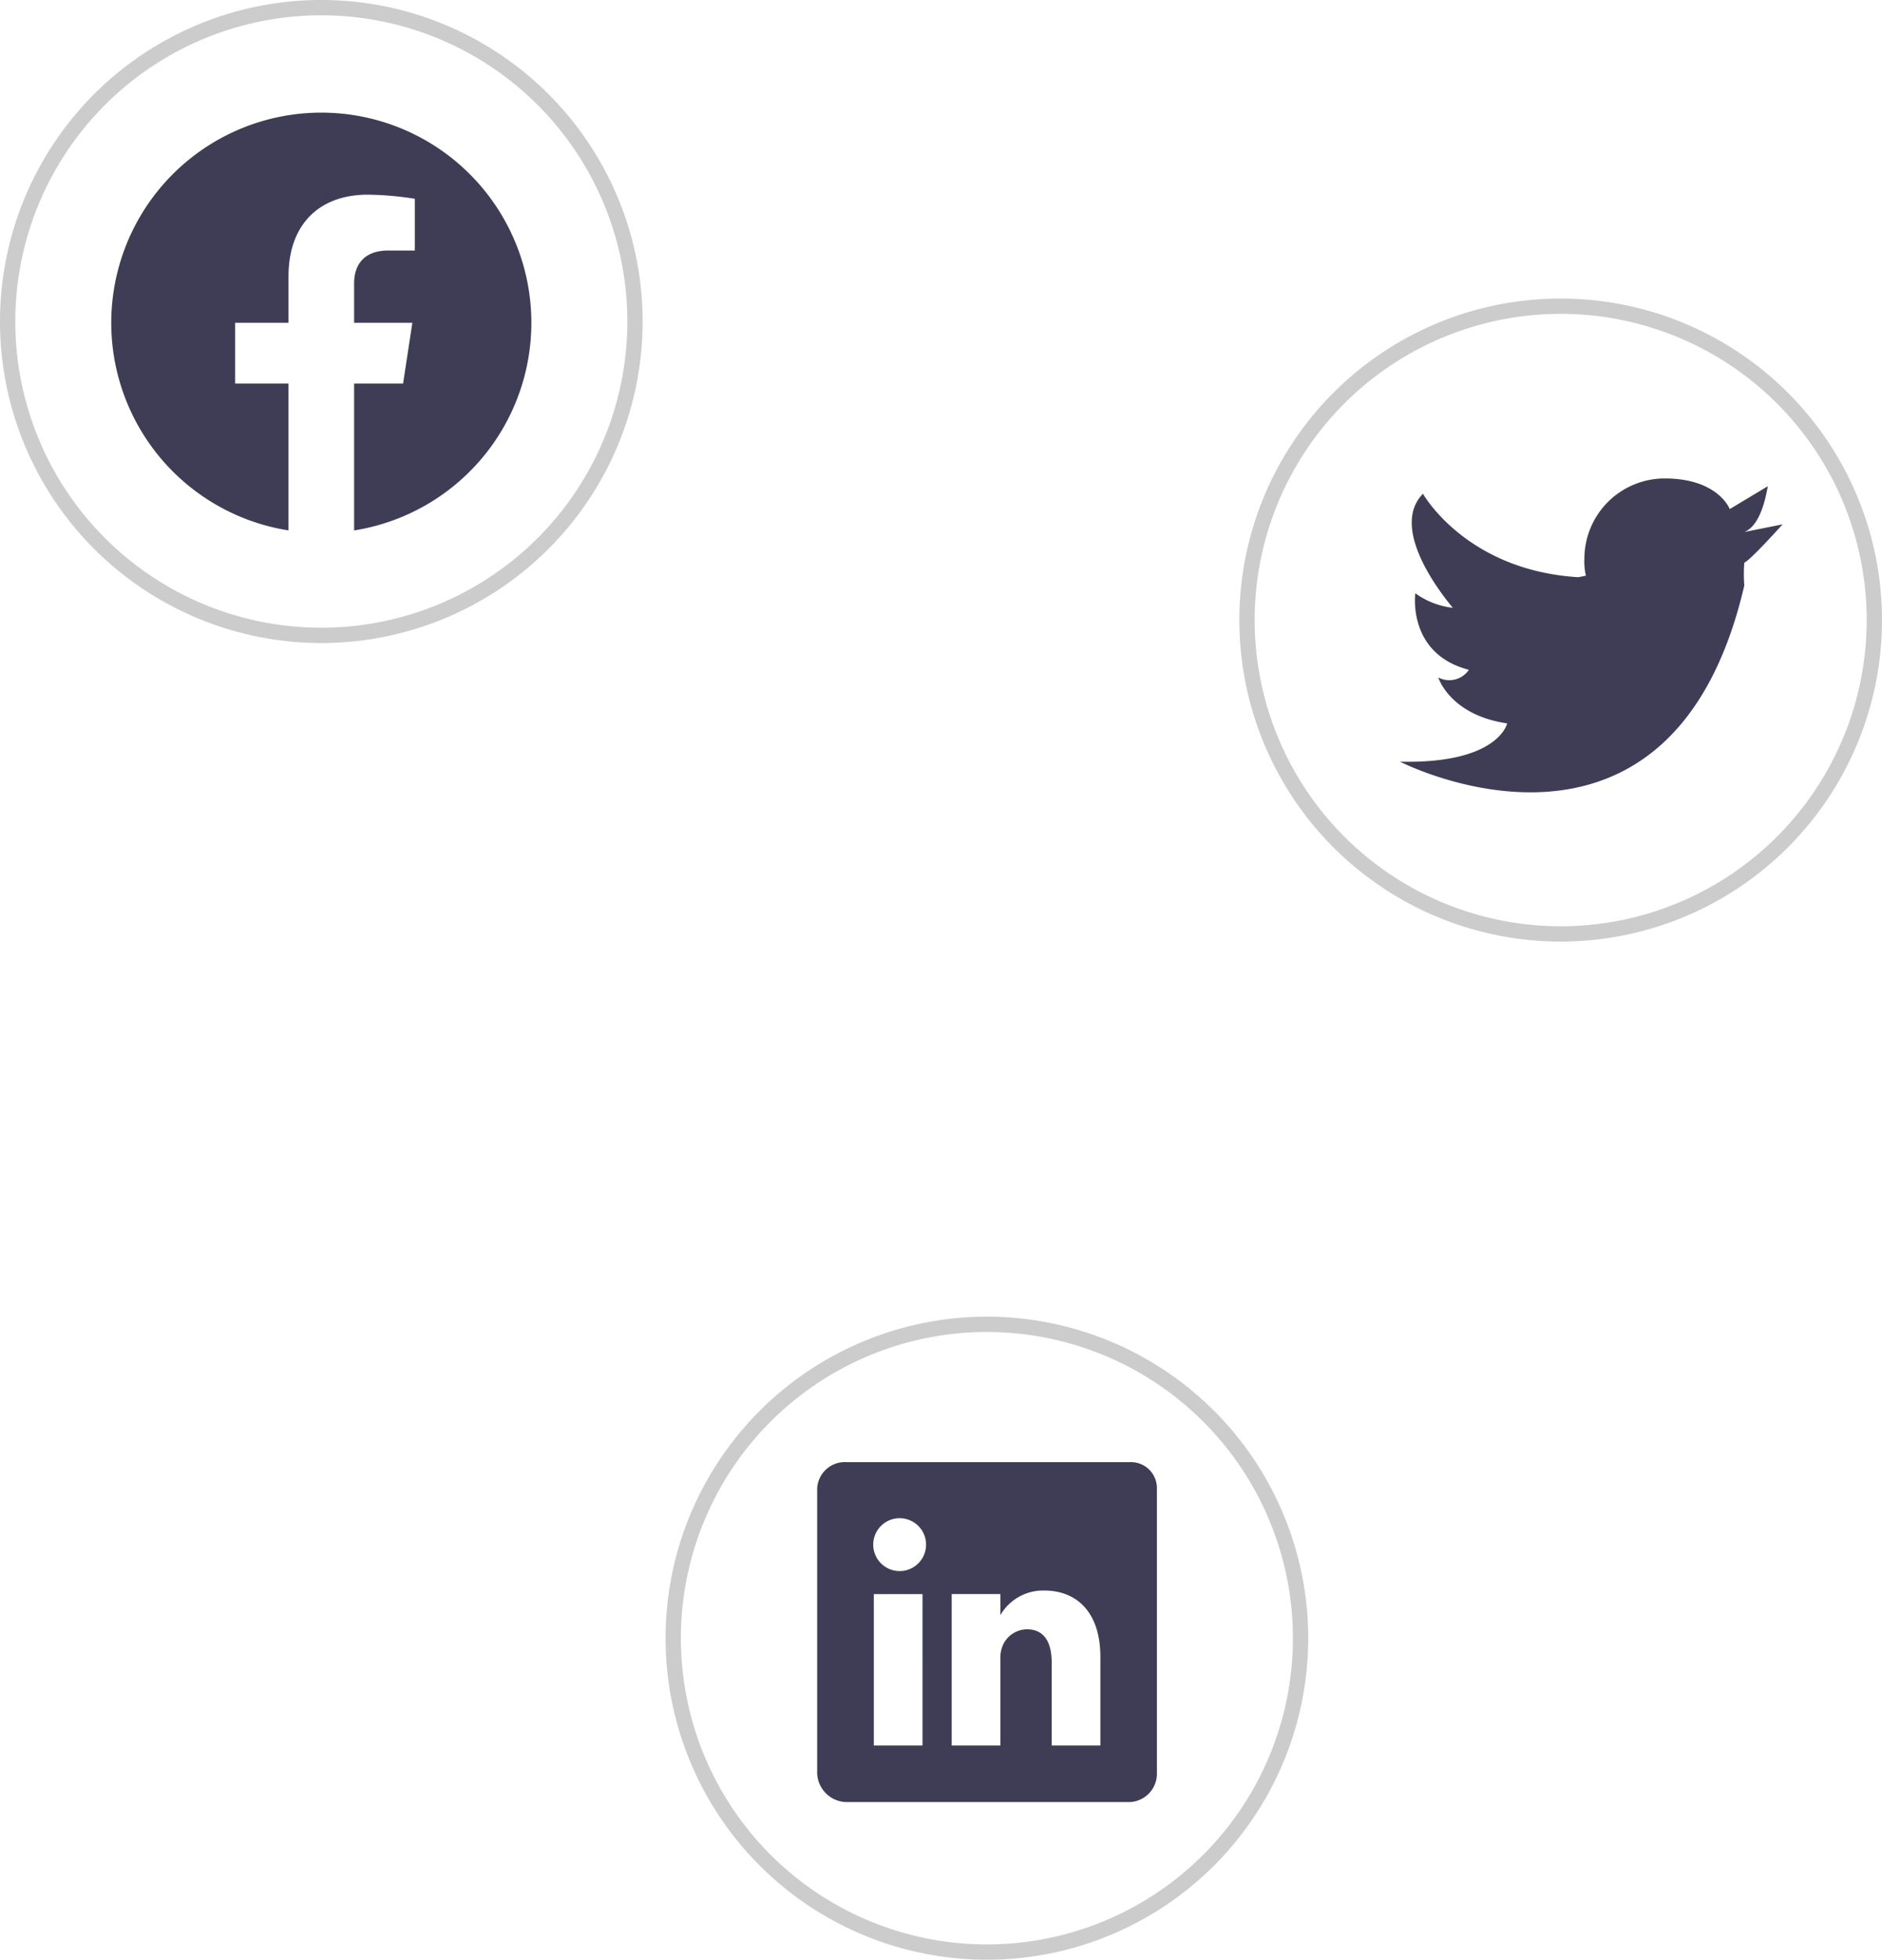 <svg xmlns="http://www.w3.org/2000/svg" viewBox="0 0 204.218 212.52"><g transform="translate(-87.558 0)"><path d="M614.663,261.747a34.867,34.867,0,1,1,34.866-34.867A34.867,34.867,0,0,1,614.663,261.747Zm0-68.073a33.206,33.206,0,1,0,33.206,33.206A33.206,33.206,0,0,0,614.663,193.674Z" transform="translate(-492.239 -192.014)" fill="#ccc"/><path d="M776.663,300.747a34.867,34.867,0,1,1,34.866-34.866,34.867,34.867,0,0,1-34.866,34.866Zm0-68.073a33.206,33.206,0,1,0,33.206,33.206A33.206,33.206,0,0,0,776.663,232.674Z" transform="translate(-519.754 -198.638)" fill="#ccc"/><path d="M701.664,433.747A34.867,34.867,0,1,1,736.53,398.88,34.866,34.866,0,0,1,701.664,433.747Zm0-68.073A33.206,33.206,0,1,0,734.87,398.88,33.206,33.206,0,0,0,701.664,365.674Z" transform="translate(-507.016 -221.227)" fill="#ccc"/><path d="M800.154,260.323l4.151-.83s-3.487,3.9-4.151,4.151h0a16.693,16.693,0,0,0,0,2.49c-7.969,34.2-37.357,19.094-37.357,19.094,10.709.249,11.622-4.151,11.622-4.151-6.226-.913-7.472-4.981-7.472-4.981a2.565,2.565,0,0,0,3.32-.83c-6.724-1.743-5.811-8.3-5.811-8.3a8.634,8.634,0,0,0,4.068,1.577c-.747-.913-7.057-8.468-3.238-12.369,0,0,4.649,8.3,16.852,9.049l.83-.166a6.51,6.51,0,0,1-.166-1.826,8.717,8.717,0,0,1,8.717-8.717c5.811,0,7.056,3.321,7.056,3.321l4.151-2.49C802.644,255.342,802.229,259.493,800.154,260.323Z" transform="translate(-523.321 -202.629)" fill="#3f3d56"/><path d="M720.528,383.011l-30.768,0a3.007,3.007,0,0,0-3.15,2.872l0,30.836a3.244,3.244,0,0,0,3.151,3.159l30.759,0a3.079,3.079,0,0,0,2.957-3.16l0-30.836a2.826,2.826,0,0,0-2.949-2.871ZM698.04,413.744h-5.281l0-16.421h5.282Zm-2.46-18.918h-.038a2.867,2.867,0,1,1,.038,0Zm21.762,18.916h-5.281v-8.979c0-2.151-.769-3.621-2.68-3.621a2.888,2.888,0,0,0-2.708,1.95,3.558,3.558,0,0,0-.183,1.3v9.353h-5.281V397.322h5.281v2.285a5.348,5.348,0,0,1,4.763-2.67c3.467,0,6.09,2.285,6.09,7.212Z" transform="translate(-510.381 -224.453)" fill="#3f3d56"/><path d="M639.926,229.516a22.793,22.793,0,1,0-26.354,22.517V236.107h-5.788v-6.591h5.789v-5.023c0-5.711,3.4-8.869,8.609-8.869a35.018,35.018,0,0,1,5.1.446v5.61h-2.875c-2.83,0-3.715,1.756-3.715,3.561v4.276h6.321l-1.009,6.591h-5.312v15.928a22.8,22.8,0,0,0,19.233-22.519Z" transform="translate(-494.709 -194.513)" fill="#3f3d56" fill-rule="evenodd"/></g></svg>
